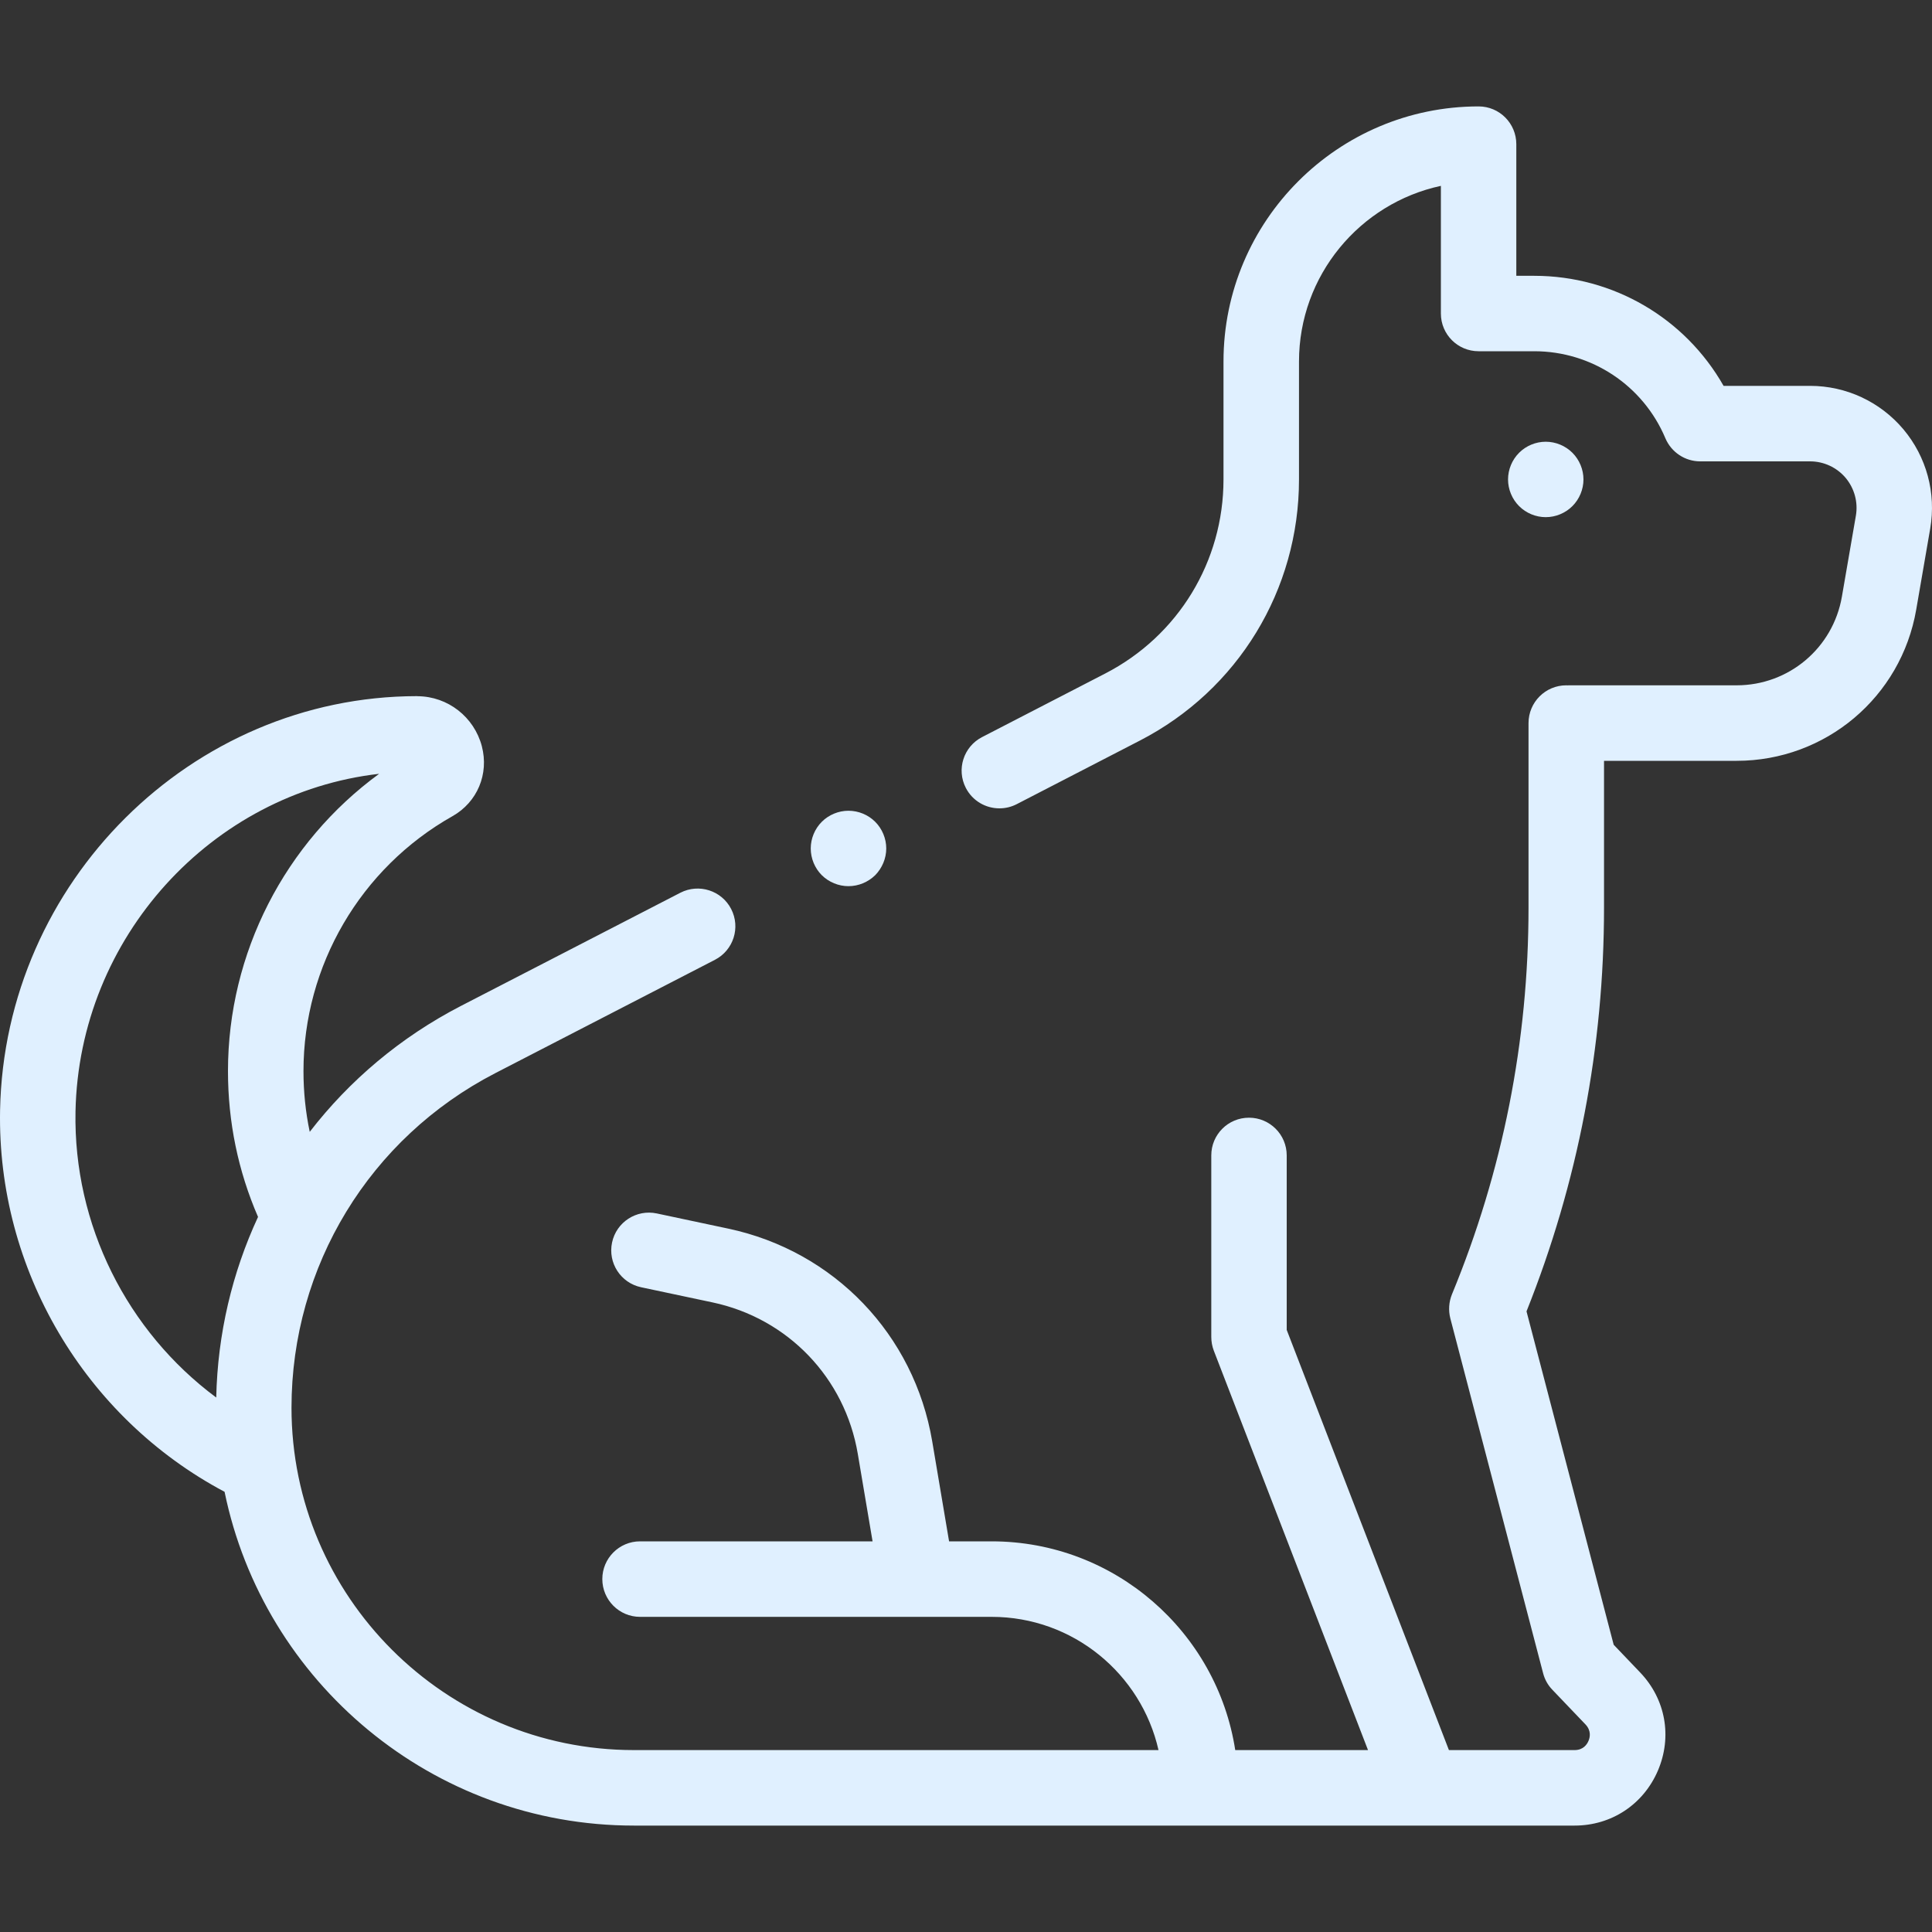<?xml version="1.0" encoding="utf-8"?>
<svg width="25" height="25" viewBox="0 0 25 25" fill="none" xmlns="http://www.w3.org/2000/svg">
    <rect x="0" y="0" width="25" height="25" fill="#333333" stroke="none"/>
    <g clip-path="url(#clip0)">
        <path d="M24.629 5.554C24.328 5.198 23.889 4.993 23.422 4.993H22.303C21.806 4.118 20.877 3.569 19.853 3.569H19.621V1.866C19.621 1.596 19.403 1.377 19.133 1.377C17.313 1.377 15.832 2.858 15.832 4.678V6.204C15.832 7.266 15.246 8.228 14.302 8.715L12.708 9.538C12.468 9.662 12.374 9.956 12.498 10.196C12.585 10.364 12.755 10.46 12.932 10.46C13.008 10.46 13.084 10.443 13.156 10.406L14.75 9.583C16.02 8.928 16.809 7.633 16.809 6.204V4.678C16.809 3.564 17.597 2.63 18.645 2.405V4.057C18.645 4.327 18.863 4.545 19.133 4.545H19.853C20.595 4.545 21.262 4.987 21.55 5.671C21.627 5.852 21.804 5.97 22 5.97H23.422C23.6 5.97 23.767 6.048 23.882 6.183C23.996 6.319 24.045 6.498 24.015 6.673L23.834 7.721C23.719 8.386 23.146 8.868 22.472 8.868H20.298C20.293 8.868 20.288 8.869 20.283 8.869C20.278 8.869 20.273 8.868 20.267 8.868C19.998 8.868 19.779 9.087 19.779 9.357V11.744C19.779 13.471 19.446 15.155 18.788 16.749C18.748 16.848 18.741 16.956 18.767 17.059L19.968 21.652C19.989 21.733 20.03 21.806 20.088 21.866L20.517 22.315C20.594 22.397 20.574 22.483 20.555 22.527C20.536 22.572 20.488 22.646 20.375 22.646H18.749L16.65 17.209V14.951C16.65 14.681 16.431 14.463 16.162 14.463C15.892 14.463 15.674 14.681 15.674 14.951V17.3C15.674 17.36 15.685 17.42 15.706 17.476L17.702 22.646H15.984C15.748 21.119 14.425 19.945 12.832 19.945H12.281L12.063 18.652C11.83 17.27 10.794 16.189 9.422 15.898L8.499 15.702C8.235 15.646 7.976 15.814 7.92 16.078C7.864 16.342 8.032 16.601 8.296 16.657L9.22 16.853C10.196 17.06 10.934 17.83 11.1 18.814L11.291 19.945H8.282C8.013 19.945 7.794 20.164 7.794 20.433C7.794 20.703 8.013 20.922 8.282 20.922H12.832C13.885 20.922 14.768 21.66 14.991 22.646H8.203C5.76 22.646 3.772 20.659 3.772 18.216C3.772 16.385 4.783 14.726 6.41 13.886L9.251 12.42C9.491 12.296 9.585 12.002 9.461 11.762C9.338 11.523 9.043 11.429 8.804 11.552L5.962 13.018C5.183 13.421 4.522 13.98 4.008 14.646C3.954 14.39 3.927 14.127 3.927 13.86C3.927 12.496 4.665 11.233 5.854 10.562C6.177 10.38 6.329 10.016 6.235 9.656C6.135 9.277 5.795 9.012 5.405 9.009C5.403 9.008 5.401 9.008 5.399 9.008C5.397 9.008 5.396 9.008 5.394 9.008C5.394 9.008 5.393 9.008 5.393 9.008C2.477 9.012 0.059 11.413 0.001 14.364C-0.039 16.423 1.095 18.342 2.906 19.304C3.41 21.765 5.594 23.623 8.203 23.623H20.375C20.852 23.623 21.265 23.35 21.453 22.912C21.641 22.473 21.553 21.986 21.223 21.641L20.881 21.283L19.753 16.969C20.419 15.301 20.756 13.544 20.756 11.744V9.845H22.472C23.623 9.845 24.601 9.021 24.796 7.887L24.977 6.839C25.056 6.379 24.929 5.911 24.629 5.554V5.554ZM0.977 14.383C1.022 12.127 2.742 10.261 4.906 10.013C3.688 10.903 2.95 12.331 2.95 13.86C2.95 14.518 3.081 15.152 3.339 15.747C3.005 16.467 2.816 17.259 2.798 18.084C1.644 17.227 0.949 15.849 0.977 14.383Z" fill="#E0F0FF"/>
        <path d="M20.347 6.549C20.438 6.458 20.49 6.332 20.49 6.204C20.49 6.076 20.438 5.95 20.347 5.859C20.256 5.768 20.13 5.716 20.002 5.716C19.873 5.716 19.748 5.768 19.657 5.859C19.566 5.95 19.514 6.076 19.514 6.204C19.514 6.332 19.566 6.458 19.657 6.549C19.748 6.64 19.873 6.692 20.002 6.692C20.13 6.692 20.256 6.64 20.347 6.549Z" fill="#E0F0FF"/>
        <path d="M10.979 11.467C11.108 11.467 11.233 11.415 11.325 11.325C11.415 11.233 11.468 11.108 11.468 10.979C11.468 10.851 11.416 10.725 11.325 10.634C11.234 10.543 11.108 10.491 10.979 10.491C10.851 10.491 10.725 10.543 10.634 10.634C10.543 10.725 10.491 10.851 10.491 10.979C10.491 11.108 10.543 11.234 10.634 11.325C10.725 11.415 10.851 11.467 10.979 11.467Z" fill="#E0F0FF"/>
    </g>
    <defs>
        <clipPath id="clip0">
            <rect width="25" height="25" fill="white"/>
        </clipPath>
    </defs>
</svg>
